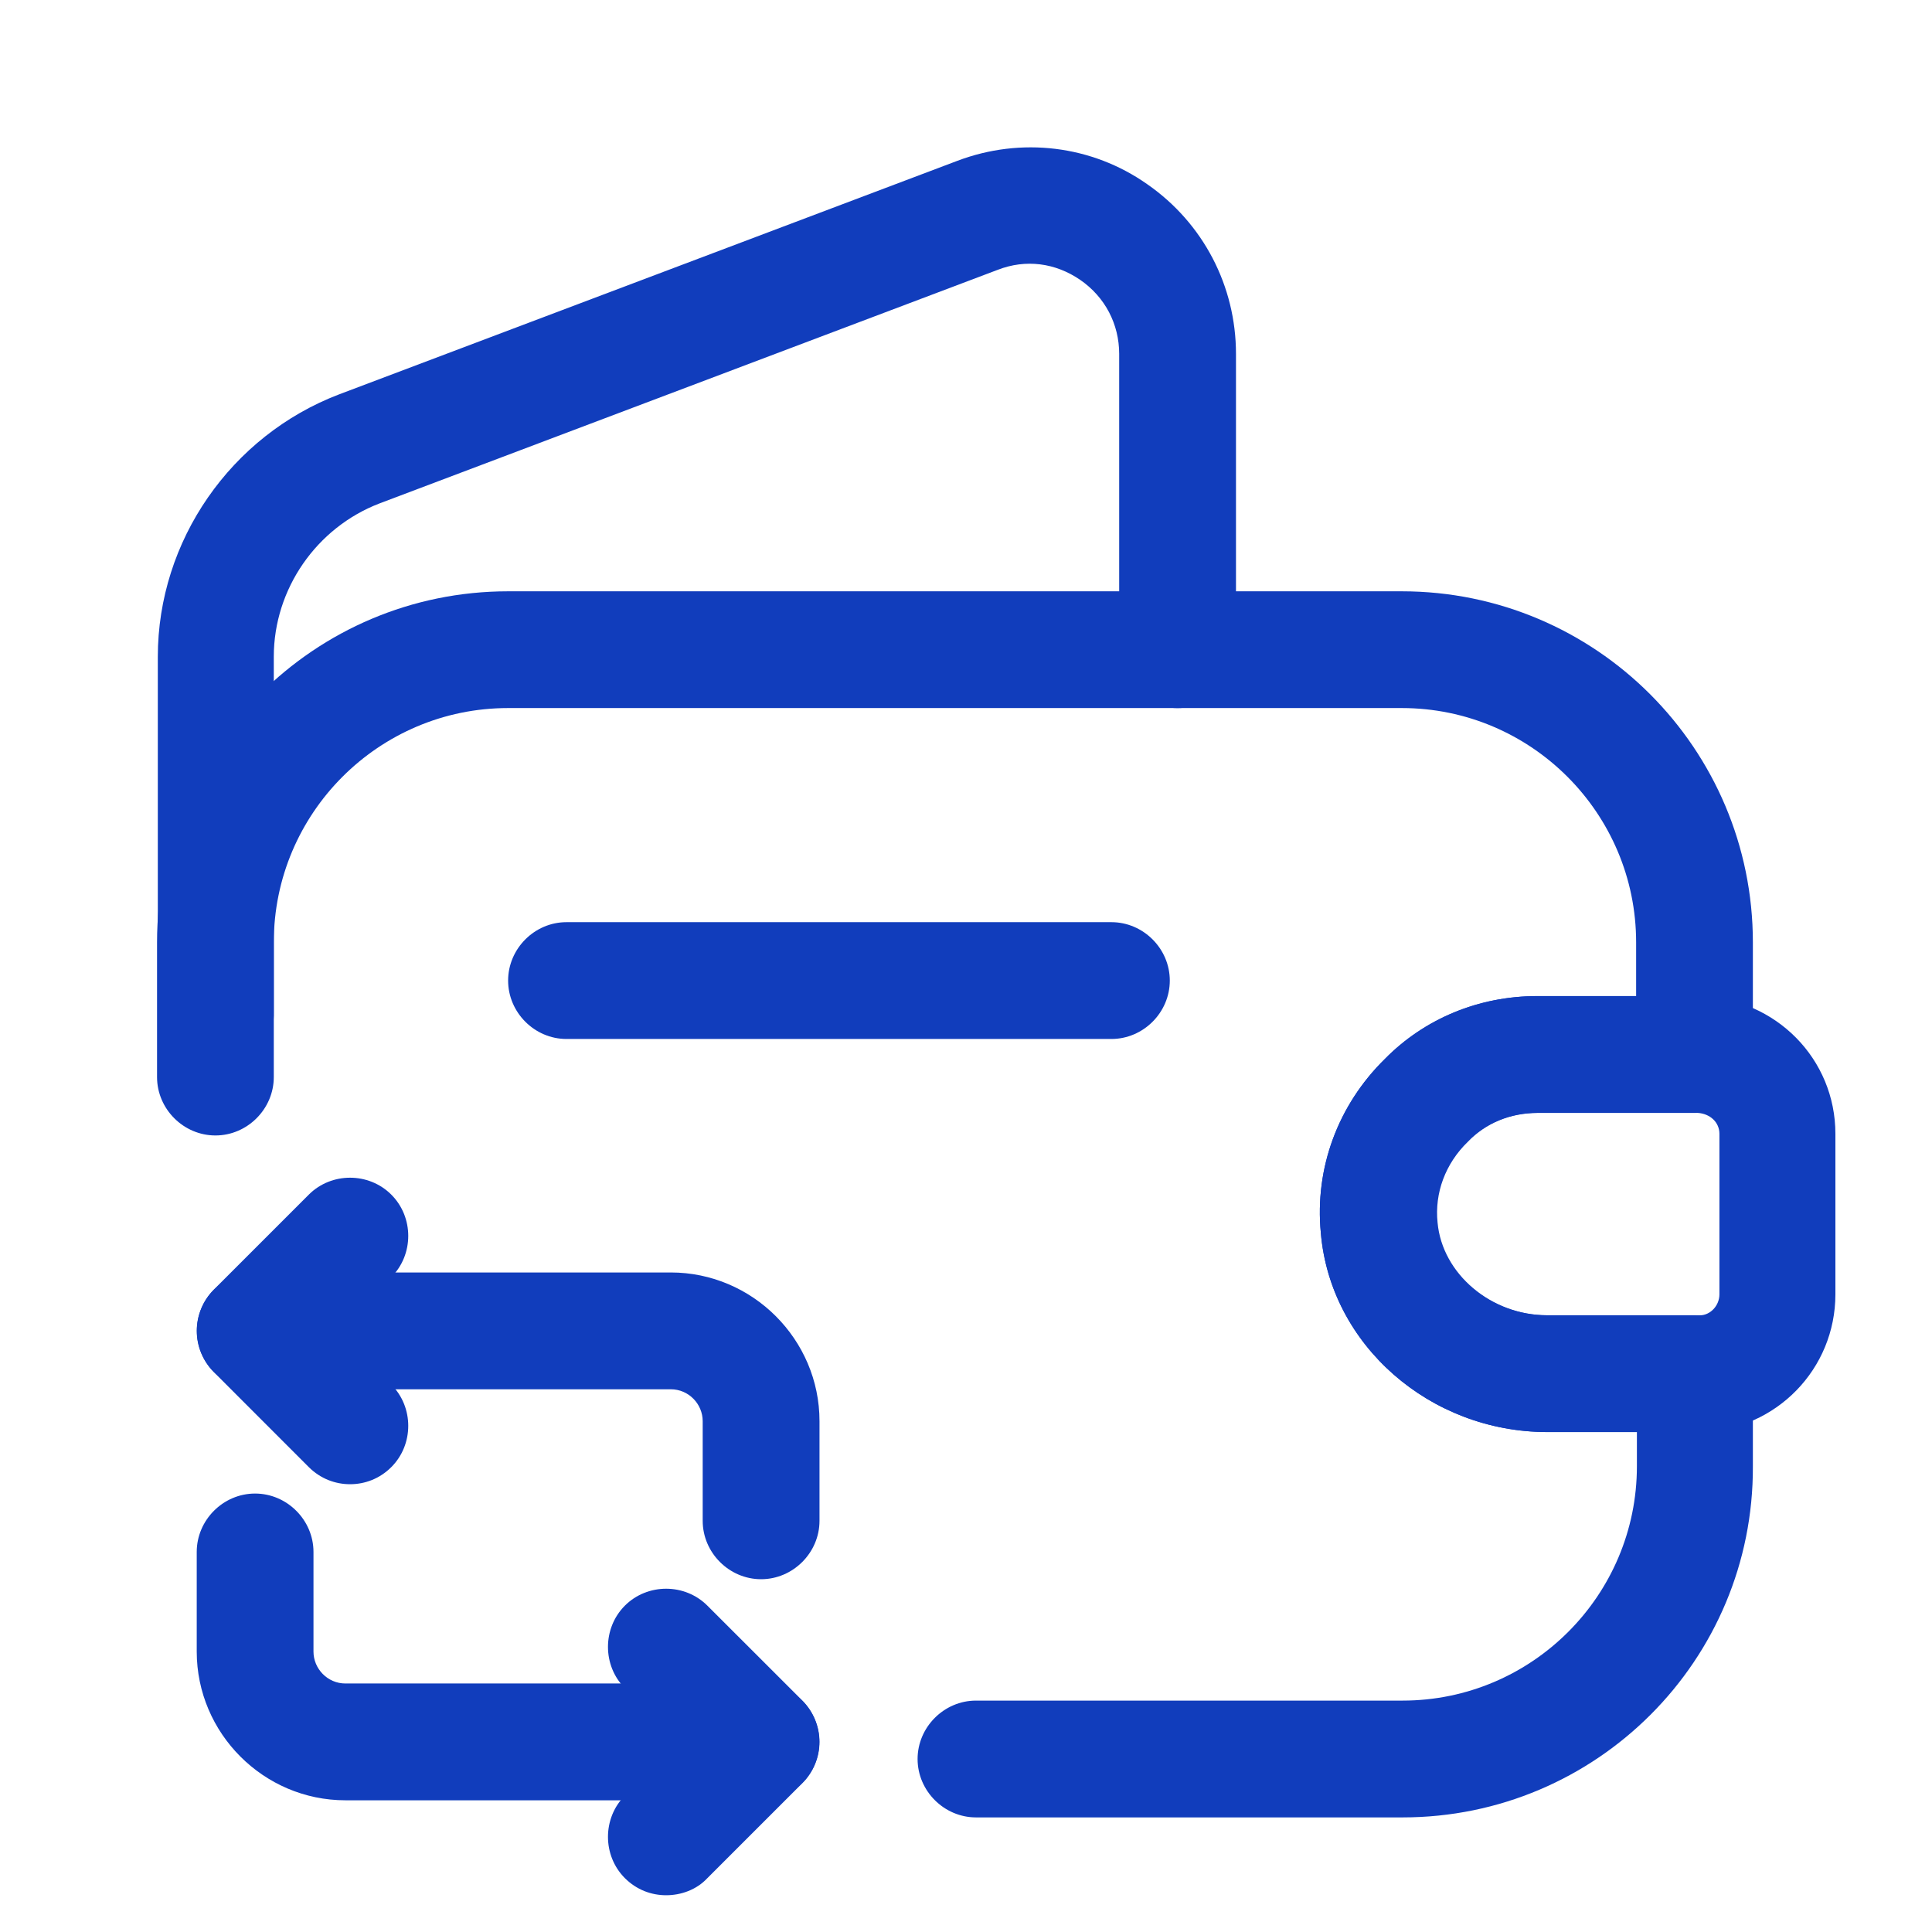 <svg width="35" height="35" viewBox="0 0 35 35" fill="none" xmlns="http://www.w3.org/2000/svg">
    <path
        d="M25.409 32.924H17.681C17.103 32.924 16.623 32.444 16.623 31.866C16.623 31.288 17.103 30.808 17.681 30.808H25.409C27.75 30.808 29.654 28.904 29.654 26.563V25.943H28.032C25.903 25.943 24.098 24.363 23.928 22.332C23.816 21.162 24.239 20.02 25.085 19.188C25.804 18.454 26.791 18.045 27.849 18.045H29.64V17.072C29.64 14.731 27.736 12.827 25.395 12.827H9.205C6.864 12.827 4.96 14.731 4.96 17.072V19.512C4.96 20.09 4.481 20.57 3.903 20.57C3.324 20.57 2.845 20.09 2.845 19.512V17.072C2.845 13.561 5.694 10.712 9.205 10.712H25.395C28.907 10.712 31.755 13.561 31.755 17.072V19.103C31.755 19.681 31.276 20.161 30.698 20.161H27.849C27.355 20.161 26.904 20.344 26.58 20.683C26.171 21.077 25.973 21.613 26.03 22.149C26.114 23.08 27.003 23.827 28.018 23.827H30.698C31.276 23.827 31.755 24.307 31.755 24.885V26.563C31.77 30.075 28.921 32.924 25.409 32.924Z"
        fill="#113DBC" />
    <path
        d="M3.916 19.4C3.338 19.4 2.859 18.92 2.859 18.342V11.897C2.859 9.796 4.184 7.892 6.144 7.144L17.342 2.914C18.498 2.476 19.782 2.632 20.783 3.337C21.799 4.042 22.391 5.184 22.391 6.411V11.77C22.391 12.348 21.911 12.828 21.333 12.828C20.755 12.828 20.275 12.348 20.275 11.77V6.411C20.275 5.875 20.021 5.382 19.57 5.071C19.119 4.761 18.583 4.691 18.075 4.888L6.878 9.119C5.735 9.556 4.96 10.67 4.96 11.897V18.342C4.974 18.934 4.494 19.4 3.916 19.4Z"
        fill="#113DBC" />
    <path
        d="M28.032 25.943C25.902 25.943 24.097 24.363 23.928 22.333C23.815 21.162 24.238 20.02 25.084 19.188C25.804 18.454 26.791 18.045 27.849 18.045H30.782C32.178 18.088 33.25 19.188 33.25 20.541V23.447C33.25 24.801 32.178 25.901 30.824 25.943H28.032ZM30.754 20.161H27.863C27.369 20.161 26.918 20.344 26.593 20.683C26.184 21.078 25.987 21.613 26.043 22.149C26.128 23.08 27.017 23.828 28.032 23.828H30.796C30.979 23.828 31.149 23.658 31.149 23.447V20.541C31.149 20.33 30.979 20.175 30.754 20.161Z"
        fill="#113DBC" />
    <path
        d="M20.134 18.822H10.262C9.684 18.822 9.205 18.342 9.205 17.764C9.205 17.186 9.684 16.706 10.262 16.706H20.134C20.713 16.706 21.192 17.186 21.192 17.764C21.192 18.342 20.713 18.822 20.134 18.822Z"
        fill="#113DBC" />
    <path
        d="M13.788 28.609C13.21 28.609 12.73 28.129 12.73 27.551V25.746C12.73 25.436 12.477 25.168 12.152 25.168H4.621C4.043 25.168 3.564 24.688 3.564 24.11C3.564 23.532 4.043 23.052 4.621 23.052H12.152C13.633 23.052 14.846 24.265 14.846 25.746V27.551C14.846 28.129 14.366 28.609 13.788 28.609Z"
        fill="#113DBC" />
    <path
        d="M6.342 26.888C6.074 26.888 5.806 26.789 5.594 26.578L3.874 24.857C3.465 24.448 3.465 23.771 3.874 23.362L5.594 21.642C6.003 21.233 6.68 21.233 7.089 21.642C7.498 22.051 7.498 22.728 7.089 23.137L6.116 24.11L7.089 25.083C7.498 25.492 7.498 26.169 7.089 26.578C6.878 26.789 6.61 26.888 6.342 26.888Z"
        fill="#113DBC" />
    <path
        d="M13.788 32.614H6.257C4.777 32.614 3.564 31.401 3.564 29.92V28.115C3.564 27.537 4.043 27.057 4.621 27.057C5.2 27.057 5.679 27.537 5.679 28.115V29.92C5.679 30.23 5.933 30.498 6.257 30.498H13.788C14.366 30.498 14.846 30.978 14.846 31.556C14.846 32.134 14.366 32.614 13.788 32.614Z"
        fill="#113DBC" />
    <path
        d="M12.068 34.334C11.8 34.334 11.532 34.236 11.32 34.024C10.912 33.615 10.912 32.938 11.32 32.529L12.294 31.556L11.32 30.583C10.912 30.174 10.912 29.497 11.32 29.088C11.729 28.679 12.406 28.679 12.815 29.088L14.536 30.808C14.945 31.218 14.945 31.894 14.536 32.303L12.815 34.024C12.618 34.236 12.336 34.334 12.068 34.334Z"
        fill="#113DBC" />
</svg>
